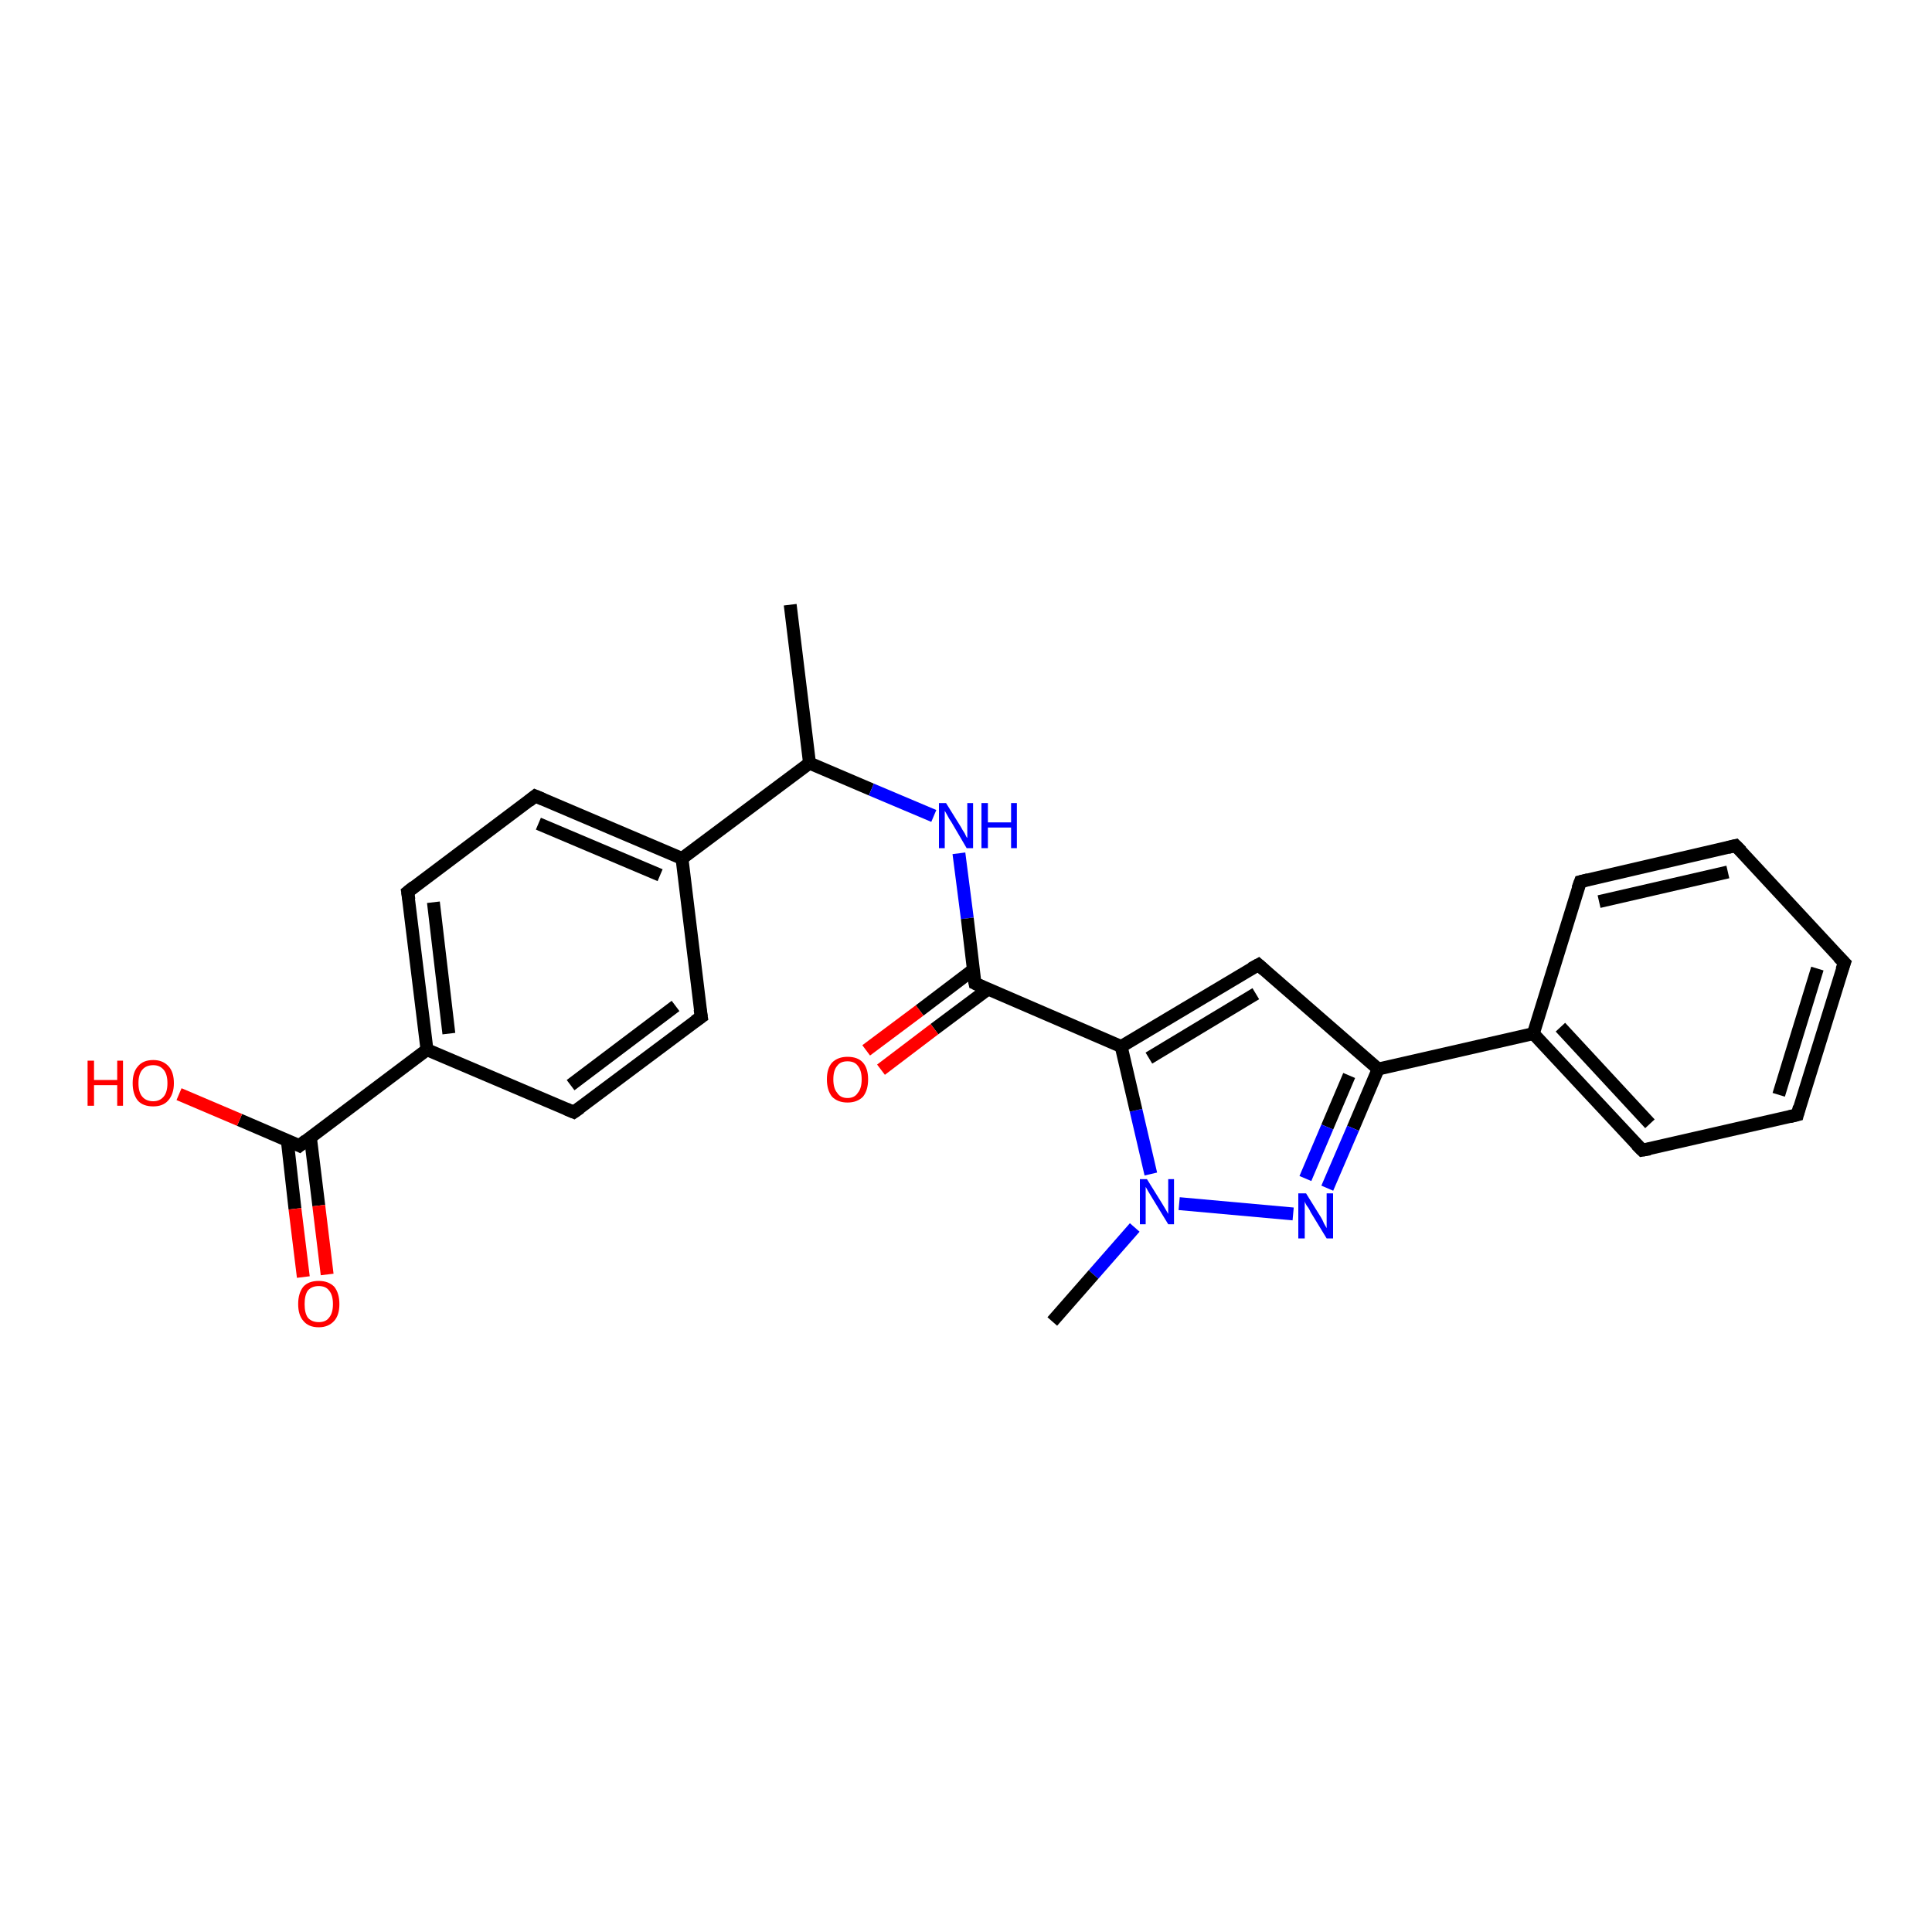 <?xml version='1.0' encoding='iso-8859-1'?>
<svg version='1.1' baseProfile='full'
              xmlns='http://www.w3.org/2000/svg'
                      xmlns:rdkit='http://www.rdkit.org/xml'
                      xmlns:xlink='http://www.w3.org/1999/xlink'
                  xml:space='preserve'
width='300px' height='300px' viewBox='0 0 300 300'>
<!-- END OF HEADER -->
<rect style='opacity:1.0;fill:#FFFFFF;stroke:none' width='300.0' height='300.0' x='0.0' y='0.0'> </rect>
<path class='bond-0 atom-0 atom-1' d='M 122.7,93.9 L 125.7,118.5' style='fill:none;fill-rule:evenodd;stroke:#000000;stroke-width:2.0px;stroke-linecap:butt;stroke-linejoin:miter;stroke-opacity:1' />
<path class='bond-1 atom-1 atom-2' d='M 125.7,118.5 L 135.3,122.6' style='fill:none;fill-rule:evenodd;stroke:#000000;stroke-width:2.0px;stroke-linecap:butt;stroke-linejoin:miter;stroke-opacity:1' />
<path class='bond-1 atom-1 atom-2' d='M 135.3,122.6 L 145.0,126.7' style='fill:none;fill-rule:evenodd;stroke:#0000FF;stroke-width:2.0px;stroke-linecap:butt;stroke-linejoin:miter;stroke-opacity:1' />
<path class='bond-2 atom-2 atom-3' d='M 148.9,132.5 L 150.2,142.6' style='fill:none;fill-rule:evenodd;stroke:#0000FF;stroke-width:2.0px;stroke-linecap:butt;stroke-linejoin:miter;stroke-opacity:1' />
<path class='bond-2 atom-2 atom-3' d='M 150.2,142.6 L 151.4,152.7' style='fill:none;fill-rule:evenodd;stroke:#000000;stroke-width:2.0px;stroke-linecap:butt;stroke-linejoin:miter;stroke-opacity:1' />
<path class='bond-3 atom-3 atom-4' d='M 151.1,150.6 L 142.8,156.9' style='fill:none;fill-rule:evenodd;stroke:#000000;stroke-width:2.0px;stroke-linecap:butt;stroke-linejoin:miter;stroke-opacity:1' />
<path class='bond-3 atom-3 atom-4' d='M 142.8,156.9 L 134.5,163.1' style='fill:none;fill-rule:evenodd;stroke:#FF0000;stroke-width:2.0px;stroke-linecap:butt;stroke-linejoin:miter;stroke-opacity:1' />
<path class='bond-3 atom-3 atom-4' d='M 153.4,153.6 L 145.1,159.8' style='fill:none;fill-rule:evenodd;stroke:#000000;stroke-width:2.0px;stroke-linecap:butt;stroke-linejoin:miter;stroke-opacity:1' />
<path class='bond-3 atom-3 atom-4' d='M 145.1,159.8 L 136.8,166.1' style='fill:none;fill-rule:evenodd;stroke:#FF0000;stroke-width:2.0px;stroke-linecap:butt;stroke-linejoin:miter;stroke-opacity:1' />
<path class='bond-4 atom-3 atom-5' d='M 151.4,152.7 L 174.1,162.5' style='fill:none;fill-rule:evenodd;stroke:#000000;stroke-width:2.0px;stroke-linecap:butt;stroke-linejoin:miter;stroke-opacity:1' />
<path class='bond-5 atom-5 atom-6' d='M 174.1,162.5 L 195.4,149.8' style='fill:none;fill-rule:evenodd;stroke:#000000;stroke-width:2.0px;stroke-linecap:butt;stroke-linejoin:miter;stroke-opacity:1' />
<path class='bond-5 atom-5 atom-6' d='M 178.4,164.3 L 195.0,154.3' style='fill:none;fill-rule:evenodd;stroke:#000000;stroke-width:2.0px;stroke-linecap:butt;stroke-linejoin:miter;stroke-opacity:1' />
<path class='bond-6 atom-6 atom-7' d='M 195.4,149.8 L 214.0,166.0' style='fill:none;fill-rule:evenodd;stroke:#000000;stroke-width:2.0px;stroke-linecap:butt;stroke-linejoin:miter;stroke-opacity:1' />
<path class='bond-7 atom-7 atom-8' d='M 214.0,166.0 L 210.1,175.2' style='fill:none;fill-rule:evenodd;stroke:#000000;stroke-width:2.0px;stroke-linecap:butt;stroke-linejoin:miter;stroke-opacity:1' />
<path class='bond-7 atom-7 atom-8' d='M 210.1,175.2 L 206.1,184.5' style='fill:none;fill-rule:evenodd;stroke:#0000FF;stroke-width:2.0px;stroke-linecap:butt;stroke-linejoin:miter;stroke-opacity:1' />
<path class='bond-7 atom-7 atom-8' d='M 209.5,167.0 L 206.1,175.0' style='fill:none;fill-rule:evenodd;stroke:#000000;stroke-width:2.0px;stroke-linecap:butt;stroke-linejoin:miter;stroke-opacity:1' />
<path class='bond-7 atom-7 atom-8' d='M 206.1,175.0 L 202.7,183.0' style='fill:none;fill-rule:evenodd;stroke:#0000FF;stroke-width:2.0px;stroke-linecap:butt;stroke-linejoin:miter;stroke-opacity:1' />
<path class='bond-8 atom-8 atom-9' d='M 200.8,188.5 L 183.1,186.9' style='fill:none;fill-rule:evenodd;stroke:#0000FF;stroke-width:2.0px;stroke-linecap:butt;stroke-linejoin:miter;stroke-opacity:1' />
<path class='bond-9 atom-9 atom-10' d='M 176.2,190.6 L 169.8,197.9' style='fill:none;fill-rule:evenodd;stroke:#0000FF;stroke-width:2.0px;stroke-linecap:butt;stroke-linejoin:miter;stroke-opacity:1' />
<path class='bond-9 atom-9 atom-10' d='M 169.8,197.9 L 163.4,205.2' style='fill:none;fill-rule:evenodd;stroke:#000000;stroke-width:2.0px;stroke-linecap:butt;stroke-linejoin:miter;stroke-opacity:1' />
<path class='bond-10 atom-7 atom-11' d='M 214.0,166.0 L 238.1,160.5' style='fill:none;fill-rule:evenodd;stroke:#000000;stroke-width:2.0px;stroke-linecap:butt;stroke-linejoin:miter;stroke-opacity:1' />
<path class='bond-11 atom-11 atom-12' d='M 238.1,160.5 L 255.0,178.6' style='fill:none;fill-rule:evenodd;stroke:#000000;stroke-width:2.0px;stroke-linecap:butt;stroke-linejoin:miter;stroke-opacity:1' />
<path class='bond-11 atom-11 atom-12' d='M 242.3,159.5 L 256.2,174.5' style='fill:none;fill-rule:evenodd;stroke:#000000;stroke-width:2.0px;stroke-linecap:butt;stroke-linejoin:miter;stroke-opacity:1' />
<path class='bond-12 atom-12 atom-13' d='M 255.0,178.6 L 279.1,173.1' style='fill:none;fill-rule:evenodd;stroke:#000000;stroke-width:2.0px;stroke-linecap:butt;stroke-linejoin:miter;stroke-opacity:1' />
<path class='bond-13 atom-13 atom-14' d='M 279.1,173.1 L 286.4,149.5' style='fill:none;fill-rule:evenodd;stroke:#000000;stroke-width:2.0px;stroke-linecap:butt;stroke-linejoin:miter;stroke-opacity:1' />
<path class='bond-13 atom-13 atom-14' d='M 276.2,170.0 L 282.2,150.4' style='fill:none;fill-rule:evenodd;stroke:#000000;stroke-width:2.0px;stroke-linecap:butt;stroke-linejoin:miter;stroke-opacity:1' />
<path class='bond-14 atom-14 atom-15' d='M 286.4,149.5 L 269.5,131.3' style='fill:none;fill-rule:evenodd;stroke:#000000;stroke-width:2.0px;stroke-linecap:butt;stroke-linejoin:miter;stroke-opacity:1' />
<path class='bond-15 atom-15 atom-16' d='M 269.5,131.3 L 245.4,136.9' style='fill:none;fill-rule:evenodd;stroke:#000000;stroke-width:2.0px;stroke-linecap:butt;stroke-linejoin:miter;stroke-opacity:1' />
<path class='bond-15 atom-15 atom-16' d='M 268.3,135.4 L 248.3,140.0' style='fill:none;fill-rule:evenodd;stroke:#000000;stroke-width:2.0px;stroke-linecap:butt;stroke-linejoin:miter;stroke-opacity:1' />
<path class='bond-16 atom-1 atom-17' d='M 125.7,118.5 L 105.9,133.3' style='fill:none;fill-rule:evenodd;stroke:#000000;stroke-width:2.0px;stroke-linecap:butt;stroke-linejoin:miter;stroke-opacity:1' />
<path class='bond-17 atom-17 atom-18' d='M 105.9,133.3 L 83.1,123.6' style='fill:none;fill-rule:evenodd;stroke:#000000;stroke-width:2.0px;stroke-linecap:butt;stroke-linejoin:miter;stroke-opacity:1' />
<path class='bond-17 atom-17 atom-18' d='M 102.5,135.9 L 83.6,127.9' style='fill:none;fill-rule:evenodd;stroke:#000000;stroke-width:2.0px;stroke-linecap:butt;stroke-linejoin:miter;stroke-opacity:1' />
<path class='bond-18 atom-18 atom-19' d='M 83.1,123.6 L 63.3,138.5' style='fill:none;fill-rule:evenodd;stroke:#000000;stroke-width:2.0px;stroke-linecap:butt;stroke-linejoin:miter;stroke-opacity:1' />
<path class='bond-19 atom-19 atom-20' d='M 63.3,138.5 L 66.3,163.0' style='fill:none;fill-rule:evenodd;stroke:#000000;stroke-width:2.0px;stroke-linecap:butt;stroke-linejoin:miter;stroke-opacity:1' />
<path class='bond-19 atom-19 atom-20' d='M 67.3,140.1 L 69.7,160.5' style='fill:none;fill-rule:evenodd;stroke:#000000;stroke-width:2.0px;stroke-linecap:butt;stroke-linejoin:miter;stroke-opacity:1' />
<path class='bond-20 atom-20 atom-21' d='M 66.3,163.0 L 89.1,172.7' style='fill:none;fill-rule:evenodd;stroke:#000000;stroke-width:2.0px;stroke-linecap:butt;stroke-linejoin:miter;stroke-opacity:1' />
<path class='bond-21 atom-21 atom-22' d='M 89.1,172.7 L 108.9,157.9' style='fill:none;fill-rule:evenodd;stroke:#000000;stroke-width:2.0px;stroke-linecap:butt;stroke-linejoin:miter;stroke-opacity:1' />
<path class='bond-21 atom-21 atom-22' d='M 88.6,168.5 L 104.9,156.2' style='fill:none;fill-rule:evenodd;stroke:#000000;stroke-width:2.0px;stroke-linecap:butt;stroke-linejoin:miter;stroke-opacity:1' />
<path class='bond-22 atom-20 atom-23' d='M 66.3,163.0 L 46.5,177.9' style='fill:none;fill-rule:evenodd;stroke:#000000;stroke-width:2.0px;stroke-linecap:butt;stroke-linejoin:miter;stroke-opacity:1' />
<path class='bond-23 atom-23 atom-24' d='M 46.5,177.9 L 37.2,173.9' style='fill:none;fill-rule:evenodd;stroke:#000000;stroke-width:2.0px;stroke-linecap:butt;stroke-linejoin:miter;stroke-opacity:1' />
<path class='bond-23 atom-23 atom-24' d='M 37.2,173.9 L 27.8,169.9' style='fill:none;fill-rule:evenodd;stroke:#FF0000;stroke-width:2.0px;stroke-linecap:butt;stroke-linejoin:miter;stroke-opacity:1' />
<path class='bond-24 atom-23 atom-25' d='M 44.6,177.0 L 45.8,187.7' style='fill:none;fill-rule:evenodd;stroke:#000000;stroke-width:2.0px;stroke-linecap:butt;stroke-linejoin:miter;stroke-opacity:1' />
<path class='bond-24 atom-23 atom-25' d='M 45.8,187.7 L 47.1,198.3' style='fill:none;fill-rule:evenodd;stroke:#FF0000;stroke-width:2.0px;stroke-linecap:butt;stroke-linejoin:miter;stroke-opacity:1' />
<path class='bond-24 atom-23 atom-25' d='M 48.2,176.6 L 49.5,187.2' style='fill:none;fill-rule:evenodd;stroke:#000000;stroke-width:2.0px;stroke-linecap:butt;stroke-linejoin:miter;stroke-opacity:1' />
<path class='bond-24 atom-23 atom-25' d='M 49.5,187.2 L 50.8,197.9' style='fill:none;fill-rule:evenodd;stroke:#FF0000;stroke-width:2.0px;stroke-linecap:butt;stroke-linejoin:miter;stroke-opacity:1' />
<path class='bond-25 atom-9 atom-5' d='M 178.7,182.3 L 176.4,172.4' style='fill:none;fill-rule:evenodd;stroke:#0000FF;stroke-width:2.0px;stroke-linecap:butt;stroke-linejoin:miter;stroke-opacity:1' />
<path class='bond-25 atom-9 atom-5' d='M 176.4,172.4 L 174.1,162.5' style='fill:none;fill-rule:evenodd;stroke:#000000;stroke-width:2.0px;stroke-linecap:butt;stroke-linejoin:miter;stroke-opacity:1' />
<path class='bond-26 atom-16 atom-11' d='M 245.4,136.9 L 238.1,160.5' style='fill:none;fill-rule:evenodd;stroke:#000000;stroke-width:2.0px;stroke-linecap:butt;stroke-linejoin:miter;stroke-opacity:1' />
<path class='bond-27 atom-22 atom-17' d='M 108.9,157.9 L 105.9,133.3' style='fill:none;fill-rule:evenodd;stroke:#000000;stroke-width:2.0px;stroke-linecap:butt;stroke-linejoin:miter;stroke-opacity:1' />
<path d='M 151.3,152.2 L 151.4,152.7 L 152.5,153.2' style='fill:none;stroke:#000000;stroke-width:2.0px;stroke-linecap:butt;stroke-linejoin:miter;stroke-opacity:1;' />
<path d='M 194.3,150.4 L 195.4,149.8 L 196.3,150.6' style='fill:none;stroke:#000000;stroke-width:2.0px;stroke-linecap:butt;stroke-linejoin:miter;stroke-opacity:1;' />
<path d='M 254.1,177.7 L 255.0,178.6 L 256.2,178.4' style='fill:none;stroke:#000000;stroke-width:2.0px;stroke-linecap:butt;stroke-linejoin:miter;stroke-opacity:1;' />
<path d='M 277.9,173.4 L 279.1,173.1 L 279.4,171.9' style='fill:none;stroke:#000000;stroke-width:2.0px;stroke-linecap:butt;stroke-linejoin:miter;stroke-opacity:1;' />
<path d='M 286.0,150.6 L 286.4,149.5 L 285.5,148.6' style='fill:none;stroke:#000000;stroke-width:2.0px;stroke-linecap:butt;stroke-linejoin:miter;stroke-opacity:1;' />
<path d='M 270.4,132.2 L 269.5,131.3 L 268.3,131.6' style='fill:none;stroke:#000000;stroke-width:2.0px;stroke-linecap:butt;stroke-linejoin:miter;stroke-opacity:1;' />
<path d='M 246.6,136.6 L 245.4,136.9 L 245.0,138.0' style='fill:none;stroke:#000000;stroke-width:2.0px;stroke-linecap:butt;stroke-linejoin:miter;stroke-opacity:1;' />
<path d='M 84.3,124.1 L 83.1,123.6 L 82.1,124.4' style='fill:none;stroke:#000000;stroke-width:2.0px;stroke-linecap:butt;stroke-linejoin:miter;stroke-opacity:1;' />
<path d='M 64.3,137.7 L 63.3,138.5 L 63.5,139.7' style='fill:none;stroke:#000000;stroke-width:2.0px;stroke-linecap:butt;stroke-linejoin:miter;stroke-opacity:1;' />
<path d='M 87.9,172.2 L 89.1,172.7 L 90.1,172.0' style='fill:none;stroke:#000000;stroke-width:2.0px;stroke-linecap:butt;stroke-linejoin:miter;stroke-opacity:1;' />
<path d='M 107.9,158.6 L 108.9,157.9 L 108.7,156.7' style='fill:none;stroke:#000000;stroke-width:2.0px;stroke-linecap:butt;stroke-linejoin:miter;stroke-opacity:1;' />
<path d='M 47.5,177.1 L 46.5,177.9 L 46.1,177.7' style='fill:none;stroke:#000000;stroke-width:2.0px;stroke-linecap:butt;stroke-linejoin:miter;stroke-opacity:1;' />
<path class='atom-2' d='M 146.9 124.7
L 149.2 128.4
Q 149.4 128.8, 149.8 129.4
Q 150.1 130.1, 150.2 130.1
L 150.2 124.7
L 151.1 124.7
L 151.1 131.7
L 150.1 131.7
L 147.7 127.6
Q 147.4 127.2, 147.1 126.6
Q 146.8 126.1, 146.7 125.9
L 146.7 131.7
L 145.8 131.7
L 145.8 124.7
L 146.9 124.7
' fill='#0000FF'/>
<path class='atom-2' d='M 152.4 124.7
L 153.4 124.7
L 153.4 127.7
L 157.0 127.7
L 157.0 124.7
L 157.9 124.7
L 157.9 131.7
L 157.0 131.7
L 157.0 128.5
L 153.4 128.5
L 153.4 131.7
L 152.4 131.7
L 152.4 124.7
' fill='#0000FF'/>
<path class='atom-4' d='M 128.4 167.6
Q 128.4 165.9, 129.2 165.0
Q 130.1 164.1, 131.6 164.1
Q 133.2 164.1, 134.0 165.0
Q 134.8 165.9, 134.8 167.6
Q 134.8 169.3, 134.0 170.3
Q 133.1 171.2, 131.6 171.2
Q 130.1 171.2, 129.2 170.3
Q 128.4 169.3, 128.4 167.6
M 131.6 170.5
Q 132.7 170.5, 133.2 169.7
Q 133.8 169.0, 133.8 167.6
Q 133.8 166.2, 133.2 165.5
Q 132.7 164.8, 131.6 164.8
Q 130.5 164.8, 130.0 165.5
Q 129.4 166.2, 129.4 167.6
Q 129.4 169.0, 130.0 169.7
Q 130.5 170.5, 131.6 170.5
' fill='#FF0000'/>
<path class='atom-8' d='M 202.8 185.3
L 205.1 189.0
Q 205.3 189.3, 205.6 190.0
Q 206.0 190.7, 206.0 190.7
L 206.0 185.3
L 207.0 185.3
L 207.0 192.3
L 206.0 192.3
L 203.5 188.2
Q 203.3 187.7, 202.9 187.2
Q 202.6 186.7, 202.6 186.5
L 202.6 192.3
L 201.6 192.3
L 201.6 185.3
L 202.8 185.3
' fill='#0000FF'/>
<path class='atom-9' d='M 178.1 183.1
L 180.4 186.8
Q 180.6 187.1, 181.0 187.8
Q 181.4 188.5, 181.4 188.5
L 181.4 183.1
L 182.3 183.1
L 182.3 190.1
L 181.4 190.1
L 178.9 186.0
Q 178.6 185.5, 178.3 185.0
Q 178.0 184.5, 177.9 184.3
L 177.9 190.1
L 177.0 190.1
L 177.0 183.1
L 178.1 183.1
' fill='#0000FF'/>
<path class='atom-24' d='M 13.6 164.7
L 14.6 164.7
L 14.6 167.7
L 18.2 167.7
L 18.2 164.7
L 19.1 164.7
L 19.1 171.7
L 18.2 171.7
L 18.2 168.5
L 14.6 168.5
L 14.6 171.7
L 13.6 171.7
L 13.6 164.7
' fill='#FF0000'/>
<path class='atom-24' d='M 20.6 168.2
Q 20.6 166.5, 21.4 165.6
Q 22.2 164.6, 23.8 164.6
Q 25.3 164.6, 26.2 165.6
Q 27.0 166.5, 27.0 168.2
Q 27.0 169.9, 26.1 170.9
Q 25.3 171.8, 23.8 171.8
Q 22.2 171.8, 21.4 170.9
Q 20.6 169.9, 20.6 168.2
M 23.8 171.0
Q 24.8 171.0, 25.4 170.3
Q 26.0 169.6, 26.0 168.2
Q 26.0 166.8, 25.4 166.1
Q 24.8 165.4, 23.8 165.4
Q 22.7 165.4, 22.1 166.1
Q 21.5 166.8, 21.5 168.2
Q 21.5 169.6, 22.1 170.3
Q 22.7 171.0, 23.8 171.0
' fill='#FF0000'/>
<path class='atom-25' d='M 46.3 202.5
Q 46.3 200.8, 47.1 199.8
Q 47.9 198.9, 49.5 198.9
Q 51.0 198.9, 51.9 199.8
Q 52.7 200.8, 52.7 202.5
Q 52.7 204.2, 51.9 205.1
Q 51.0 206.1, 49.5 206.1
Q 47.9 206.1, 47.1 205.1
Q 46.3 204.2, 46.3 202.5
M 49.5 205.3
Q 50.6 205.3, 51.1 204.6
Q 51.7 203.9, 51.7 202.5
Q 51.7 201.1, 51.1 200.4
Q 50.6 199.7, 49.5 199.7
Q 48.4 199.7, 47.8 200.4
Q 47.3 201.1, 47.3 202.5
Q 47.3 203.9, 47.8 204.6
Q 48.4 205.3, 49.5 205.3
' fill='#FF0000'/>
</svg>
